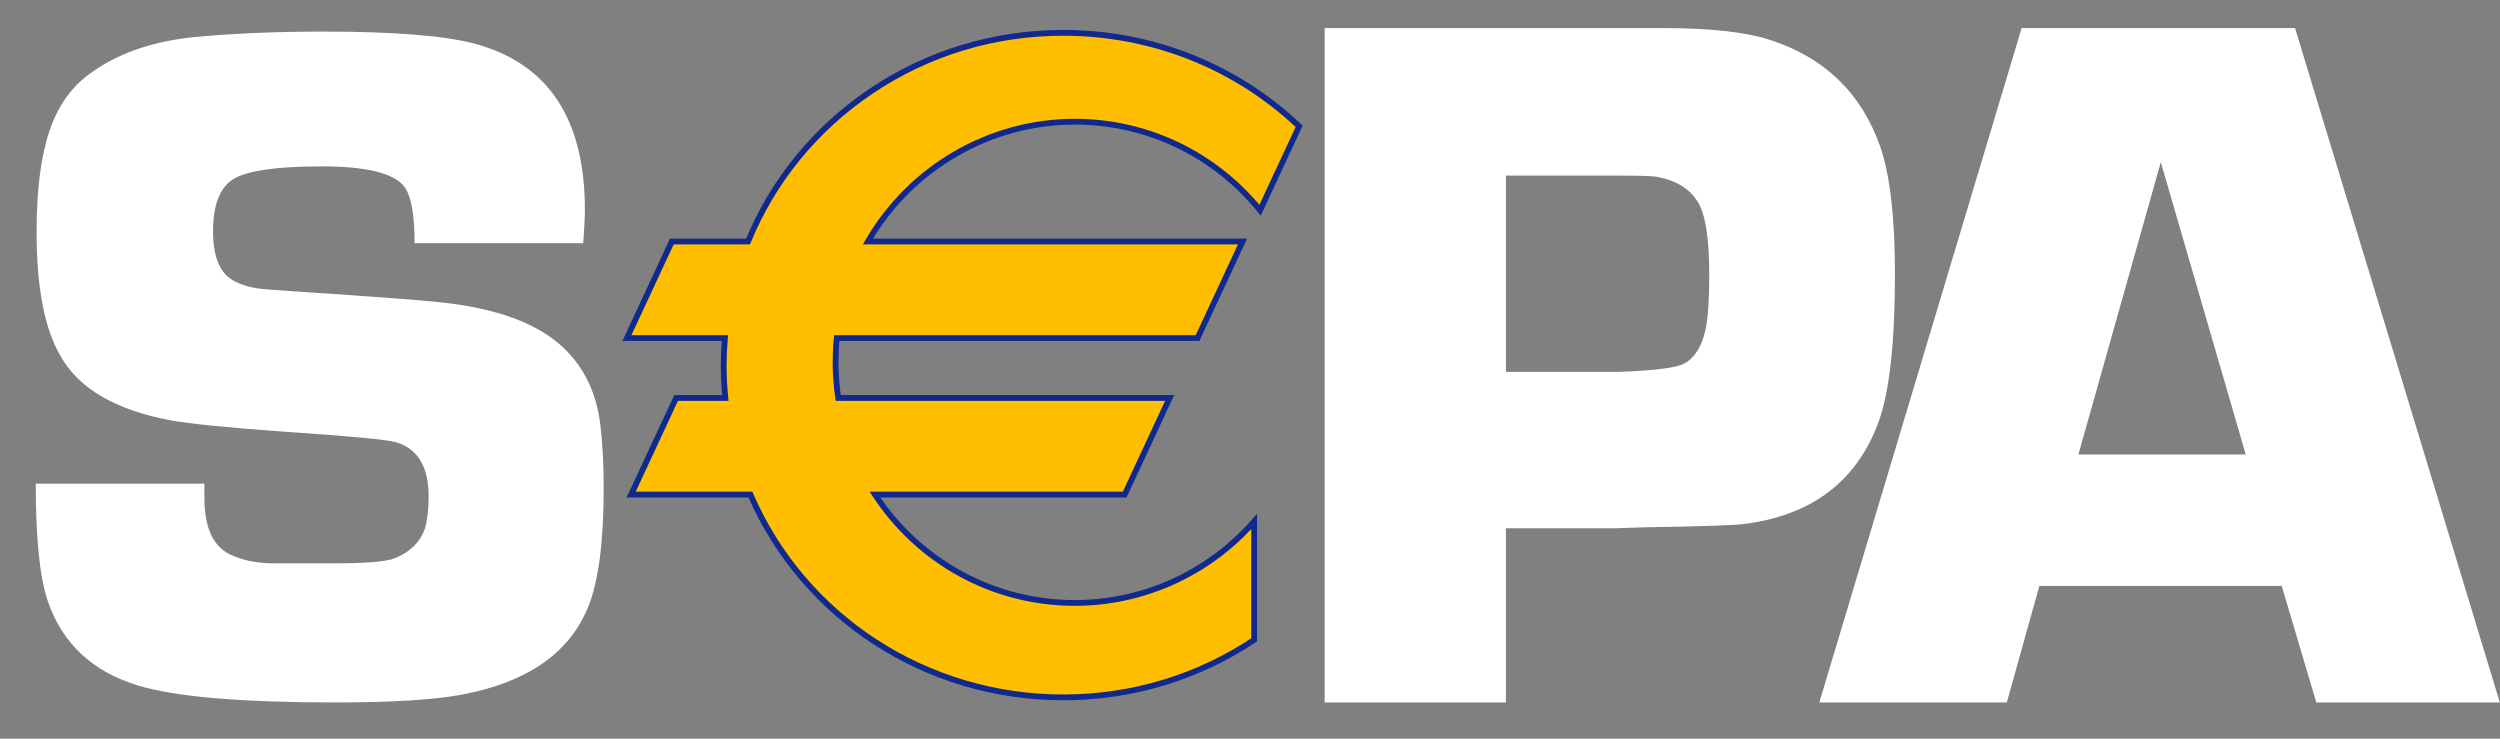 <svg width="44" height="13" viewBox="0 0 44 13" fill="none" xmlns="http://www.w3.org/2000/svg">
<rect x="0" y="0" width="44" height="13" fill="#808080" stroke="none"/>
<path d="M10.265 4.28H7.297C7.297 3.792 7.24 3.465 7.126 3.298C6.949 3.052 6.462 2.928 5.665 2.928C4.89 2.928 4.376 2.999 4.126 3.141C3.875 3.284 3.75 3.594 3.75 4.071C3.75 4.503 3.861 4.788 4.083 4.924C4.243 5.021 4.454 5.078 4.716 5.095L5.314 5.137C6.597 5.222 7.398 5.283 7.717 5.317C8.732 5.419 9.467 5.689 9.923 6.127C10.282 6.468 10.496 6.915 10.565 7.466C10.605 7.796 10.625 8.169 10.625 8.584C10.625 9.539 10.533 10.239 10.351 10.682C10.021 11.496 9.279 12.01 8.124 12.226C7.64 12.317 6.9 12.363 5.904 12.363C4.242 12.363 3.084 12.264 2.43 12.065C1.628 11.821 1.098 11.326 0.842 10.582C0.7 10.168 0.629 9.478 0.629 8.512H3.597C3.597 8.62 3.597 8.703 3.597 8.759C3.597 9.275 3.745 9.606 4.04 9.754C4.245 9.855 4.492 9.909 4.782 9.915H5.873C6.43 9.915 6.785 9.887 6.938 9.829C7.211 9.722 7.39 9.549 7.476 9.31C7.521 9.162 7.544 8.972 7.544 8.738C7.544 8.216 7.353 7.898 6.973 7.784C6.83 7.739 6.169 7.676 4.988 7.597C4.039 7.529 3.38 7.463 3.012 7.4C2.04 7.218 1.393 6.844 1.07 6.275C0.785 5.793 0.644 5.062 0.644 4.085C0.644 3.341 0.72 2.744 0.874 2.295C1.027 1.846 1.275 1.506 1.616 1.272C2.116 0.914 2.757 0.705 3.536 0.642C4.184 0.585 4.903 0.556 5.694 0.556C6.94 0.556 7.828 0.628 8.357 0.77C9.648 1.118 10.294 2.091 10.294 3.69C10.294 3.821 10.284 4.017 10.265 4.28Z" fill="white"/>
<path d="M23.314 12.363V0.494H27.963H28.693H29.257C30.072 0.494 30.694 0.56 31.122 0.693C32.099 1 32.755 1.628 33.091 2.577C33.264 3.075 33.351 3.825 33.351 4.827C33.351 6.031 33.255 6.896 33.064 7.423C32.683 8.464 31.898 9.064 30.714 9.22C30.574 9.243 29.982 9.264 28.935 9.281L28.406 9.298H26.504V12.363H23.314ZM26.504 6.545H28.492C29.123 6.522 29.506 6.474 29.644 6.398C29.833 6.294 29.96 6.086 30.023 5.774C30.063 5.567 30.083 5.258 30.083 4.849C30.083 4.347 30.043 3.974 29.962 3.731C29.848 3.391 29.573 3.184 29.138 3.108C29.052 3.097 28.846 3.091 28.519 3.091H26.504V6.545Z" fill="white"/>
<path d="M40.158 10.312H35.893L35.32 12.363H32.02L35.581 0.494H40.393L43.997 12.363H40.767L40.158 10.312ZM39.525 7.999L38.03 2.854L36.58 7.999H39.525Z" fill="white"/>
<path d="M18.91 2.163C20.226 2.163 21.4 2.77 22.172 3.721L22.859 2.245C21.784 1.227 20.32 0.599 18.706 0.599C16.193 0.599 14.043 2.119 13.16 4.271H11.82L11.028 5.971H12.753C12.74 6.129 12.731 6.287 12.731 6.448C12.731 6.642 12.741 6.835 12.761 7.025H11.894L11.102 8.725H13.202C14.109 10.823 16.232 12.296 18.706 12.296C19.953 12.296 21.11 11.921 22.068 11.282V9.198C21.296 10.078 20.168 10.634 18.91 10.634C17.44 10.634 16.146 9.875 15.393 8.725H19.789L20.581 7.025H14.747C14.716 6.821 14.7 6.611 14.7 6.398C14.7 6.254 14.708 6.112 14.722 5.971H21.071L21.863 4.271H15.271C16 3.011 17.356 2.163 18.91 2.163Z" fill="#FFBE00"/>
<path d="M18.916 2.193C20.169 2.193 21.344 2.754 22.138 3.732L22.189 3.795L22.224 3.721L22.911 2.245L22.926 2.211L22.9 2.186C21.77 1.116 20.282 0.527 18.712 0.527C17.485 0.527 16.305 0.886 15.299 1.565C14.316 2.228 13.562 3.15 13.119 4.231L13.166 4.199H11.825H11.793L11.779 4.228L10.988 5.928L10.954 6.001H11.034H12.758L12.707 5.946C12.693 6.122 12.686 6.279 12.686 6.426C12.686 6.617 12.696 6.813 12.715 7.009L12.766 6.953H11.899H11.867L11.854 6.982L11.062 8.682L11.028 8.755H11.108H13.207L13.16 8.724C14.107 10.912 16.286 12.325 18.712 12.325C19.928 12.325 21.1 11.972 22.102 11.303L22.124 11.289V11.261V9.177V9.042L22.035 9.143C21.245 10.045 20.108 10.561 18.916 10.561C17.514 10.561 16.215 9.856 15.441 8.676L15.399 8.755H19.794H19.827L19.841 8.726L20.632 7.025L20.666 6.953H20.586H14.752L14.803 6.996C14.773 6.79 14.757 6.582 14.757 6.377C14.757 6.237 14.764 6.095 14.778 5.955L14.727 6.001H21.077H21.11L21.123 5.972L21.915 4.272L21.949 4.199H21.868H15.276L15.32 4.276C16.064 2.991 17.442 2.193 18.916 2.193ZM15.276 4.301H21.868L21.822 4.228L21.031 5.928L21.077 5.899H14.727H14.681L14.676 5.945C14.662 6.089 14.655 6.234 14.655 6.377C14.655 6.587 14.671 6.801 14.702 7.011L14.709 7.055H14.752H20.586L20.54 6.982L19.749 8.682L19.794 8.653H15.399H15.305L15.356 8.731C16.148 9.941 17.479 10.663 18.916 10.663C20.137 10.663 21.302 10.134 22.112 9.211L22.022 9.177V11.261L22.045 11.219C21.06 11.876 19.908 12.223 18.712 12.223C16.326 12.223 14.184 10.834 13.254 8.683L13.241 8.653H13.207H11.108L11.155 8.726L11.946 7.025L11.899 7.055H12.766H12.822L12.817 6.999C12.798 6.807 12.788 6.614 12.788 6.426C12.788 6.282 12.795 6.128 12.809 5.954L12.814 5.899H12.758H11.034L11.079 5.972L11.871 4.272L11.825 4.301H13.166H13.2L13.213 4.269C13.649 3.207 14.39 2.301 15.356 1.649C16.345 0.982 17.506 0.629 18.712 0.629C20.256 0.629 21.718 1.208 22.83 2.26L22.819 2.201L22.131 3.678L22.217 3.667C21.403 2.666 20.2 2.091 18.916 2.091C17.405 2.091 15.994 2.908 15.232 4.224L15.188 4.301H15.276Z" fill="#10298E"/>
</svg>
